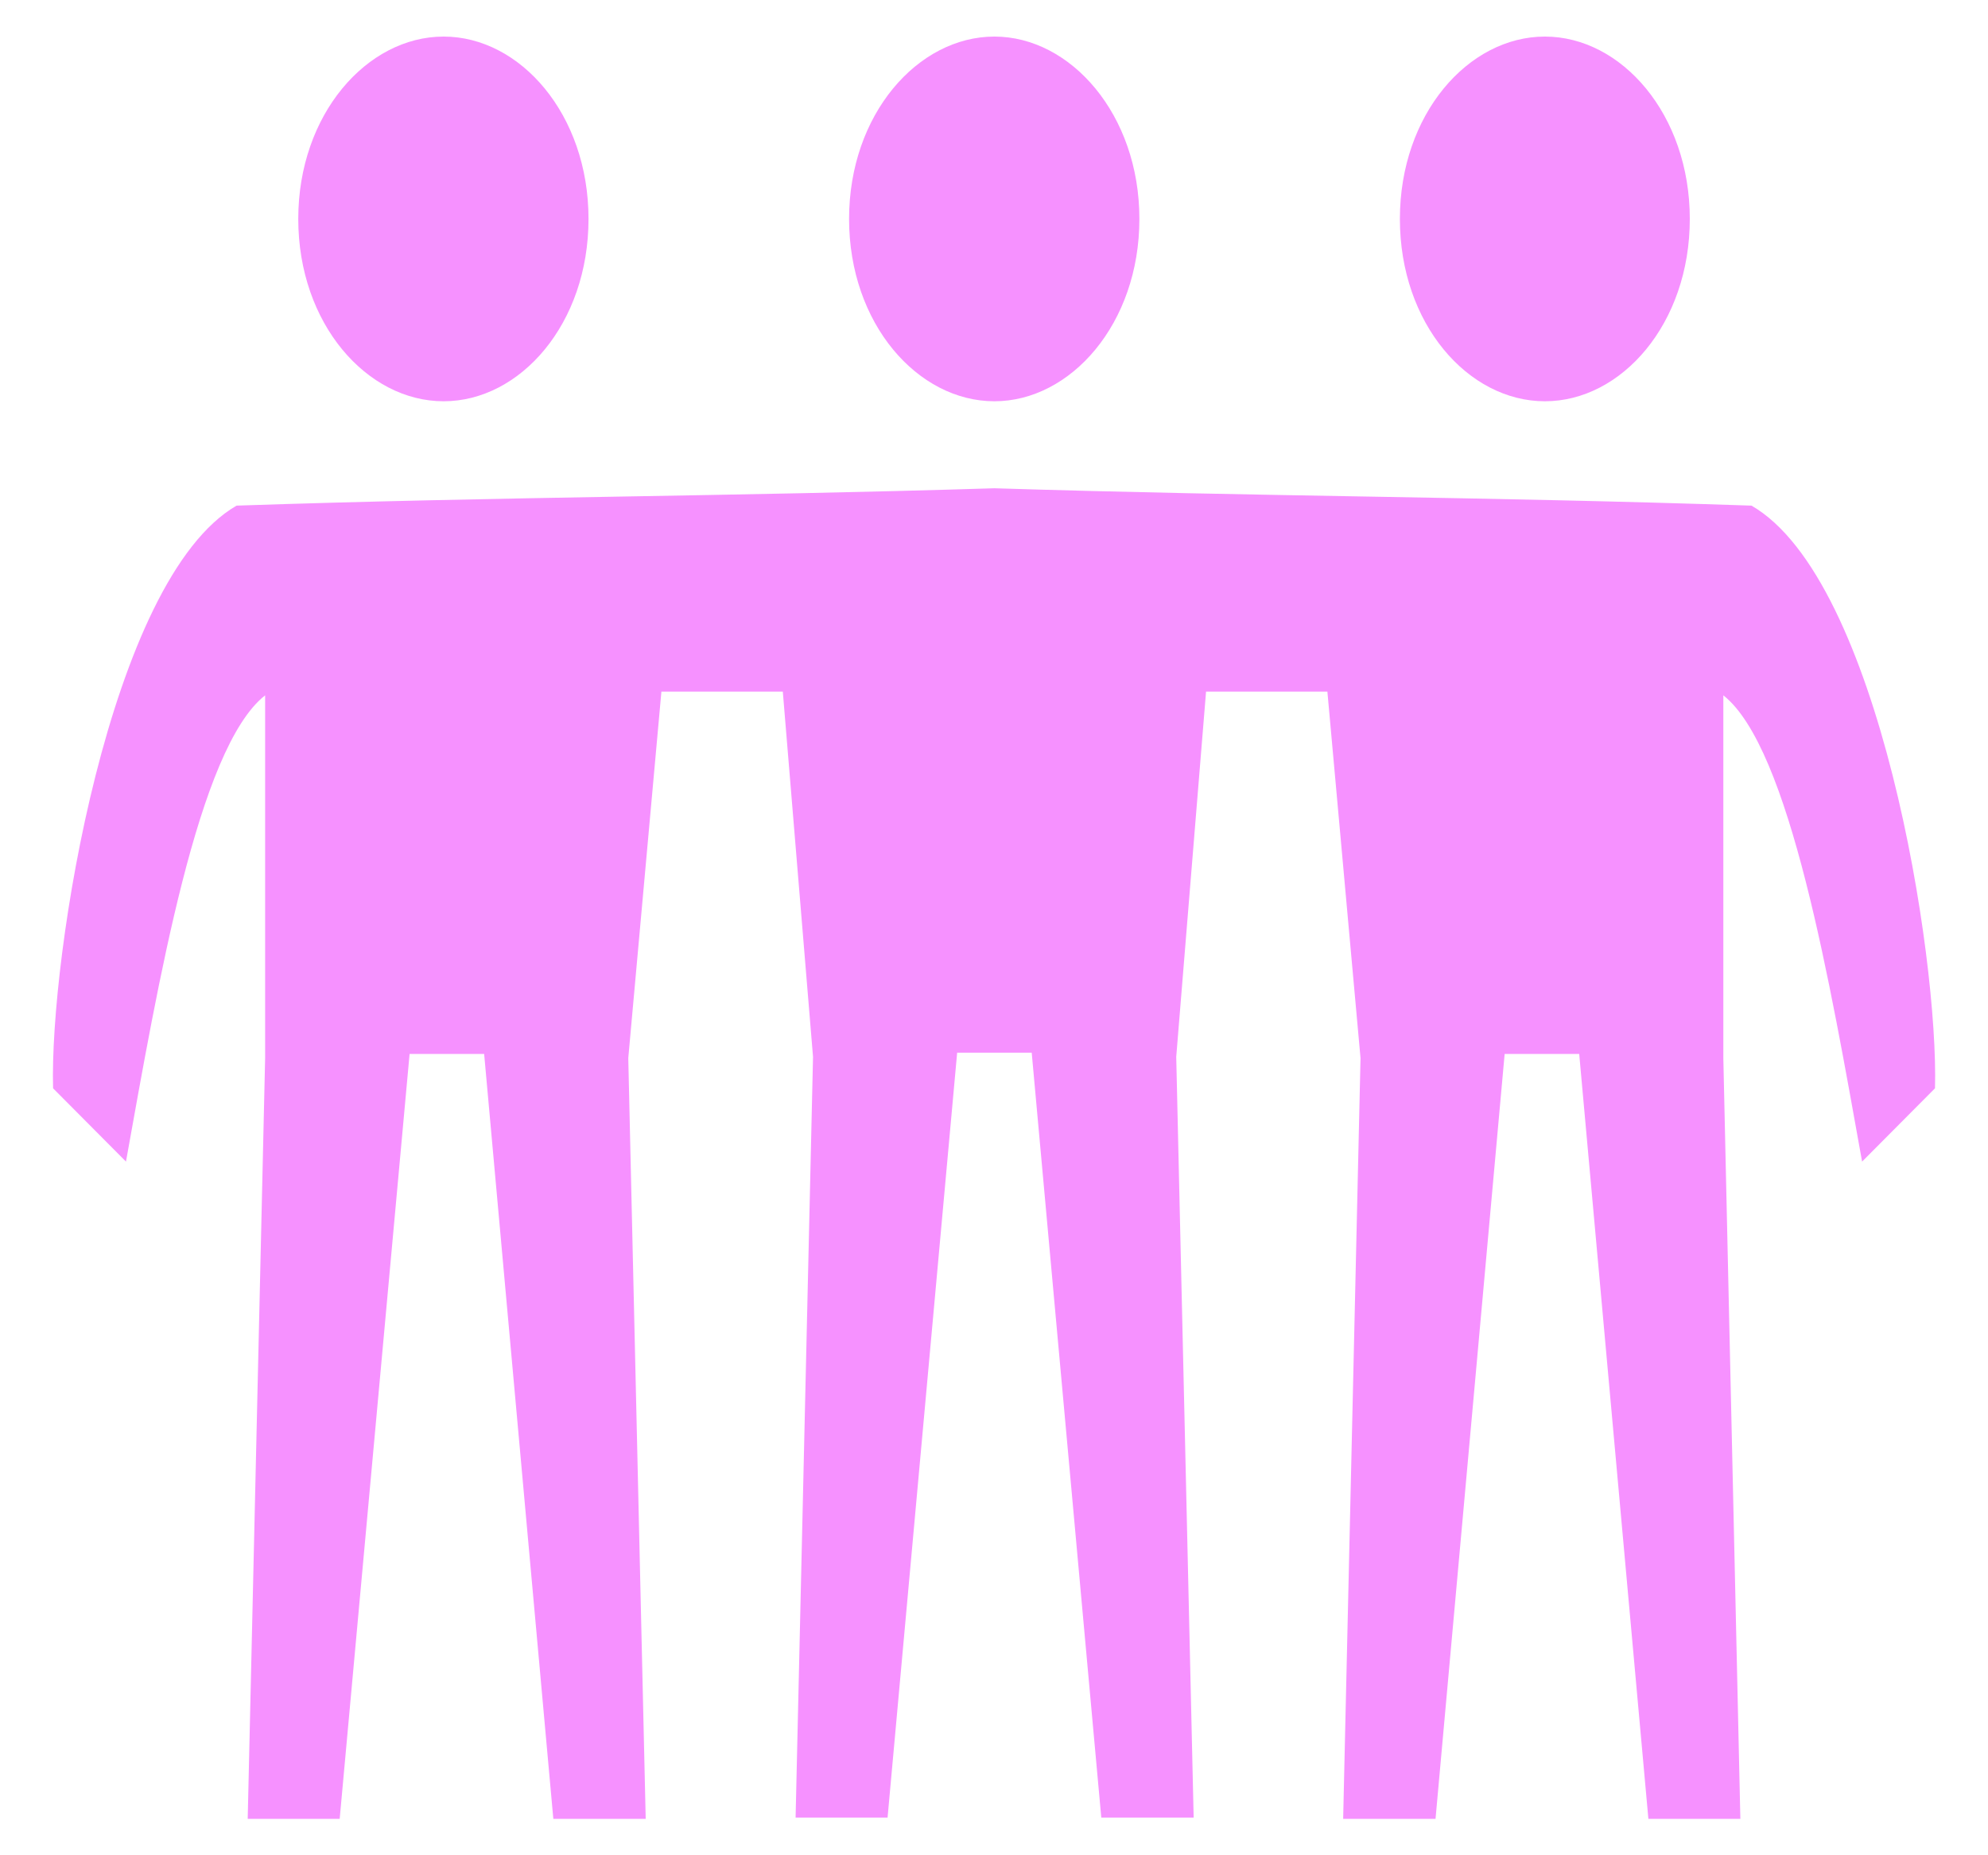 <svg width="30" height="28" viewBox="0 0 30 28" fill="none" xmlns="http://www.w3.org/2000/svg">
<path id="Vector" d="M23.313 0.552C24.469 0.552 25.5 1.727 25.5 3.304C25.5 4.887 24.469 6.056 23.313 6.056C22.156 6.056 21.125 4.887 21.125 3.304C21.125 1.727 22.156 0.552 23.313 0.552ZM15.006 0.552C16.156 0.552 17.194 1.727 17.194 3.304C17.194 4.887 16.156 6.056 15.006 6.056C13.85 6.056 12.813 4.887 12.813 3.304C12.813 1.727 13.85 0.552 15.006 0.552ZM6.694 0.552C7.85 0.552 8.881 1.727 8.881 3.304C8.881 4.887 7.85 6.056 6.694 6.056C5.538 6.056 4.501 4.887 4.501 3.304C4.501 1.727 5.538 0.552 6.694 0.552ZM15.006 7.369C19.006 7.494 22.381 7.494 26.431 7.631C28.363 8.744 29.256 14.444 29.2 16.425L28.1 17.531C27.619 14.856 27.013 11.287 26.006 10.494V15.969L26.263 27.45H24.875L23.831 15.906H22.706L21.663 27.45H20.269L20.531 15.969L20.031 10.438H18.2L17.75 15.95L18.013 27.431H16.619L15.569 15.887H14.444L13.394 27.431H12.006L12.269 15.95L11.813 10.438H9.981L9.481 15.969L9.744 27.45H8.35L7.306 15.906H6.181L5.126 27.45H3.738L4.001 15.969V10.494C2.988 11.287 2.382 14.856 1.901 17.531L0.801 16.425C0.745 14.444 1.645 8.744 3.57 7.631C7.631 7.494 11.006 7.494 15.006 7.369Z" fill="#F691FF"/>
</svg>
